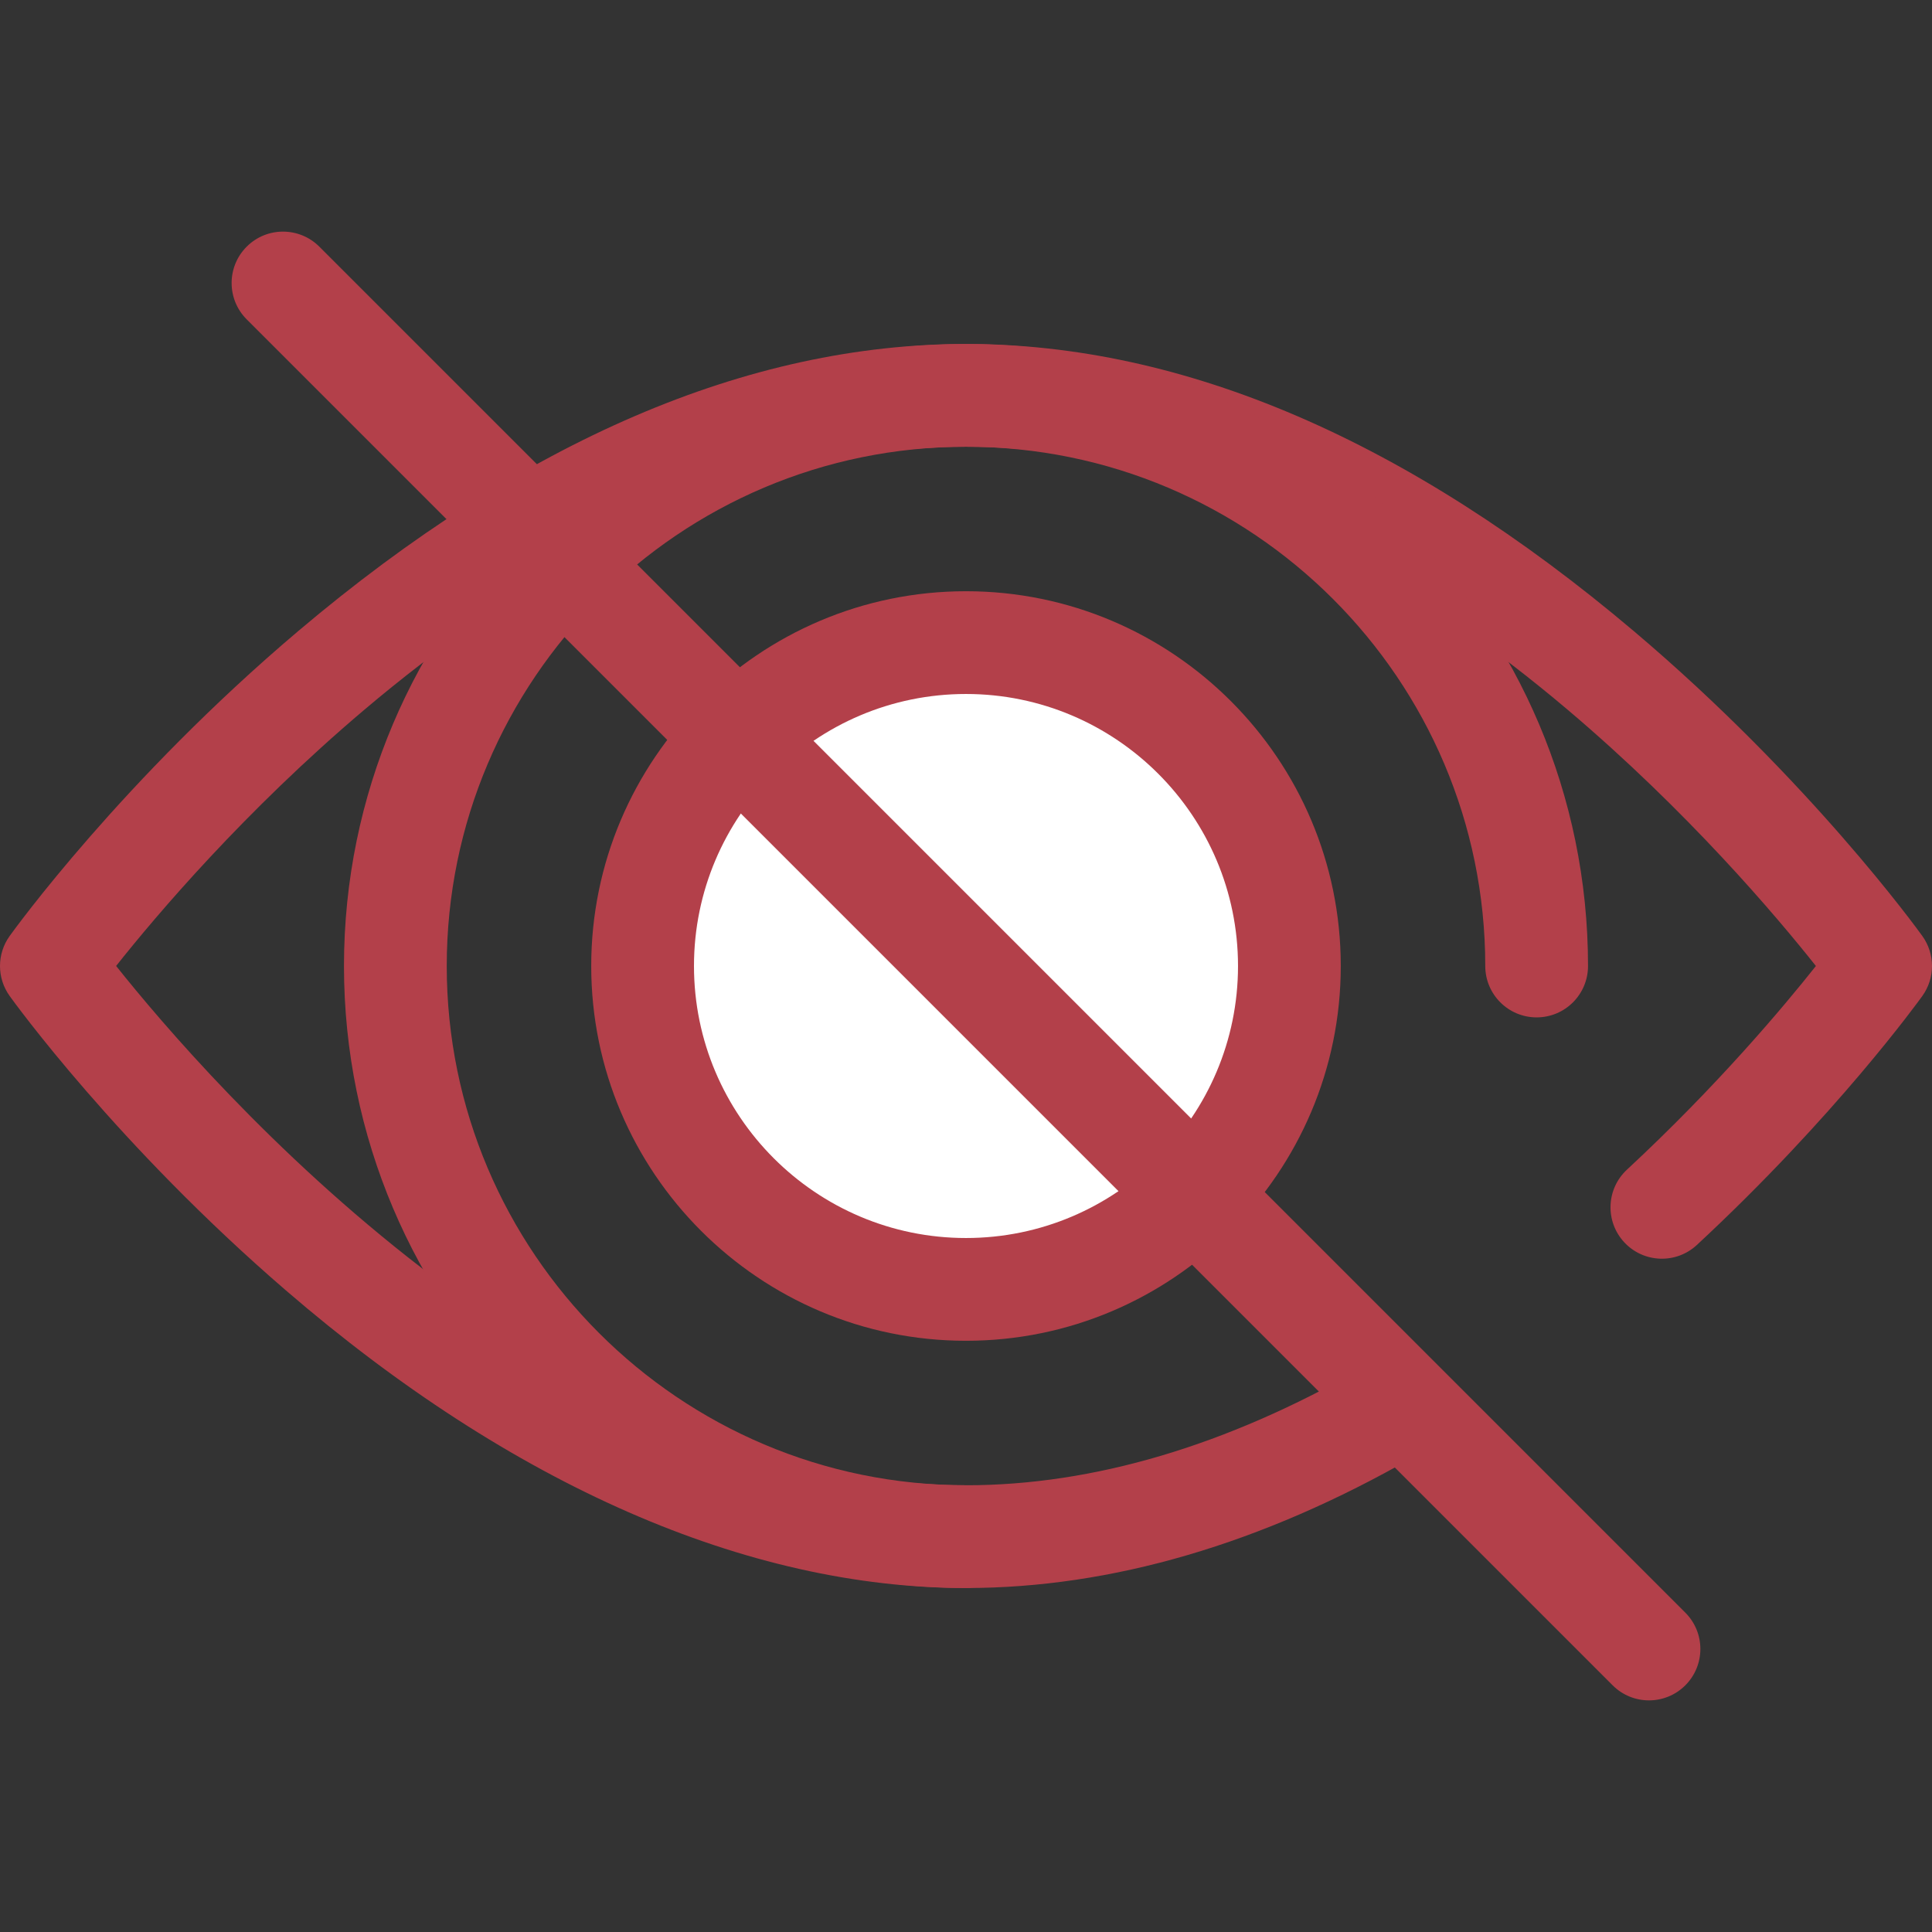 <svg id='club-hidden' version='1.1' xmlns='http://www.w3.org/2000/svg' x='0px' y='0px' viewBox='0 0 512 512' xml:space='preserve' fill='rgb(179, 64, 74)'>
	<rect x="0" y="0" width="512" height="512" fill="#333333" stroke="none"/>
	<path d='M255.999,420.841c-58.045,0-120.387-27.289-180.283-78.915 C31.139,303.503,3.7,265.535,2.553,263.938c-3.404-4.745-3.404-11.133,0-15.878c1.202-1.675,29.987-41.492,76.505-80.838 c59.662-50.472,119.194-76.064,176.941-76.064s117.279,25.592,176.942,76.065c46.518,39.345,75.301,79.16,76.505,80.837 c3.404,4.745,3.404,11.133,0,15.878c-0.923,1.287-23.04,31.913-59.764,65.997c-5.512,5.116-14.127,4.794-19.243-0.718 c-5.116-5.512-4.794-14.127,0.718-19.243c23.842-22.128,41.397-43.024,50.077-53.973c-10.489-13.223-33.952-40.983-65.879-67.985 c-37.546-31.763-95.669-69.625-159.354-69.625s-121.81,37.862-159.354,69.623c-31.917,26.993-55.374,54.741-65.872,67.973 C54.96,286.372,147.991,393.61,255.998,393.61c33.709,0,69.053-10.467,105.053-31.109c6.524-3.742,14.846-1.486,18.585,5.038 c3.742,6.525,1.486,14.845-5.038,18.585C334.423,409.161,294.52,420.841,255.999,420.841z'/>
	<path d='M255.999,420.841c-90.894,0-164.842-73.948-164.842-164.842s73.948-164.84,164.842-164.84 s164.842,73.948,164.842,164.842c0,7.52-6.096,13.616-13.616,13.616s-13.616-6.096-13.616-13.616 c0-75.877-61.73-137.609-137.609-137.609s-137.609,61.731-137.609,137.609s61.73,137.609,137.609,137.609 c7.52,0,13.616,6.096,13.616,13.616S263.52,420.841,255.999,420.841z'/>
	<circle fill='rgb(255, 255, 255)' cx='256.001' cy='256.002' r='85.704'/>
	<path d='M255.999,355.32c-54.765,0-99.319-44.554-99.319-99.319s44.554-99.319,99.319-99.319 s99.319,44.554,99.319,99.319S310.764,355.32,255.999,355.32z M255.999,183.913c-39.749,0-72.087,32.339-72.087,72.087 s32.339,72.087,72.087,72.087s72.087-32.339,72.087-72.087S295.748,183.913,255.999,183.913z'/>
	<path d='M436.998,450.617c-3.484,0-6.97-1.329-9.628-3.988l-361.999-362c-5.317-5.317-5.317-13.939,0-19.258 s13.939-5.317,19.258,0L446.628,427.37c5.317,5.317,5.317,13.939,0,19.258C443.968,449.287,440.483,450.617,436.998,450.617z'/>
</svg>
